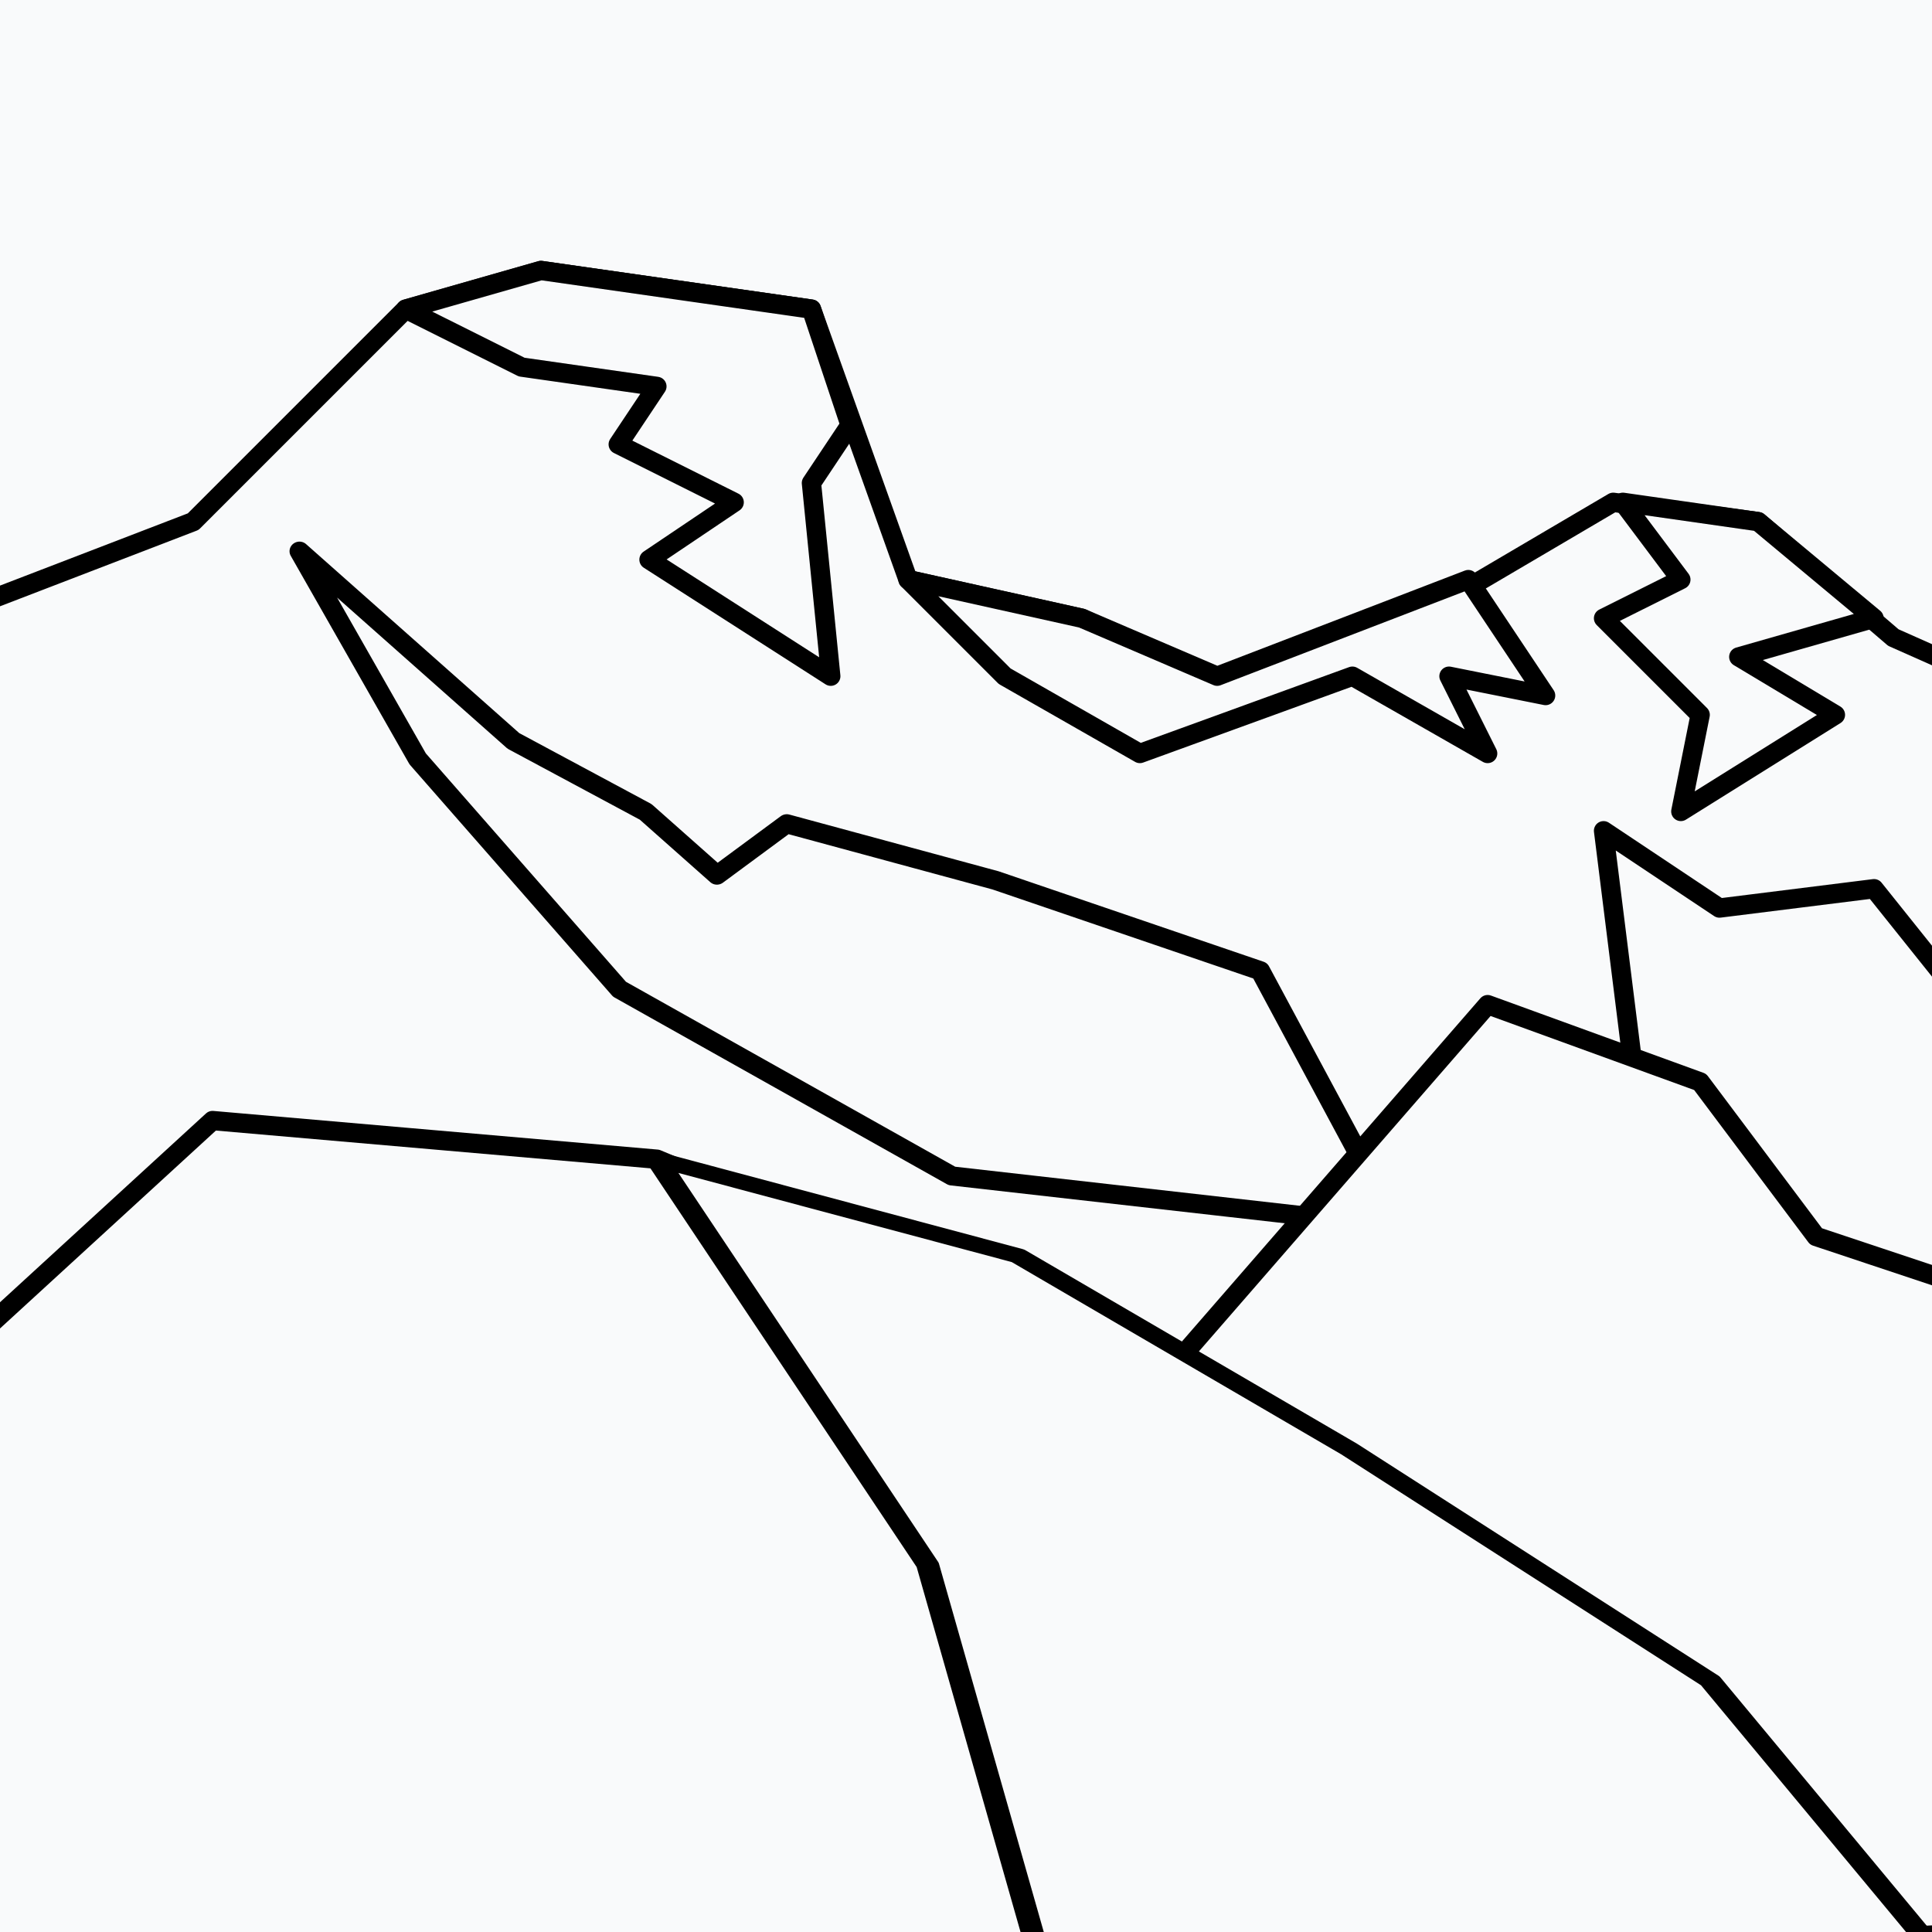 <?xml version="1.0" encoding="UTF-8" standalone="no"?>
<!DOCTYPE svg PUBLIC "-//W3C//DTD SVG 1.1//EN" "http://www.w3.org/Graphics/SVG/1.1/DTD/svg11.dtd">
<svg width="100%" height="100%" viewBox="0 0 100 100" version="1.1" xmlns="http://www.w3.org/2000/svg" xmlns:xlink="http://www.w3.org/1999/xlink" xml:space="preserve" xmlns:serif="http://www.serif.com/" style="fill-rule:evenodd;clip-rule:evenodd;stroke-linecap:round;stroke-linejoin:round;stroke-miterlimit:1.5;">
    <g transform="matrix(1,0,0,1,-1,-114)">
        <rect id="High-Mountains-Mono" serif:id="High Mountains Mono" x="1" y="114" width="100" height="100" style="fill:white;"/>
        <clipPath id="_clip1">
            <rect id="High-Mountains-Mono1" serif:id="High Mountains Mono" x="1" y="114" width="100" height="100"/>
        </clipPath>
        <g clip-path="url(#_clip1)">
            <rect x="-3" y="112" width="116" height="47" style="fill:rgb(249,250,251);stroke:black;stroke-width:1px;"/>
            <g id="High-Mountains" serif:id="High Mountains">
                <g id="Back-Mountains" serif:id="Back Mountains">
                    <path d="M-2,146L11,141L22,130L29,128L43,130L48,144L57,146L65,150L76,145L84.5,140L92,141L99,147L108,151L107,215L-2,217L-2,146Z" style="fill:rgb(249,250,251);stroke:black;stroke-width:1px;"/>
                    <path d="M22,130L28,133L35,134L33,137L39,140L34.593,142.966L44,149L43,139L45,136L43,130L29,128L22,130Z" style="fill:rgb(249,250,251);stroke:black;stroke-width:1px;"/>
                    <path d="M85,140L92,141L98,146L91,148L96,151L88,156L89,151L84,146L88,144L85,140Z" style="fill:rgb(249,250,251);stroke:black;stroke-width:1px;"/>
                    <path d="M48,144L57,146L64,149L77,144L81,150L76,149L78,153L71,149L60,153L53,149L48,144Z" style="fill:rgb(249,250,251);stroke:black;stroke-width:1px;"/>
                    <path d="M84,157L86,173L99,181L108,180L106,170L98,160L90,161L84,157Z" style="fill:rgb(249,250,251);stroke:black;stroke-width:1px;"/>
                    <g transform="matrix(0.991,-0.186,0.18,0.958,-30.145,3.505)">
                        <path d="M20,149L24,161L32,175L47,188L69,195L64.5,180.31L52,173L42,168L38,170L35,166L29,161L20,149Z" style="fill:rgb(249,250,251);stroke:black;stroke-width:1.01px;"/>
                    </g>
                </g>
                <g id="Front-Mountains" serif:id="Front Mountains">
                    <path d="M0,183L12,172L35,174L47,179L58,189L78,166L89,170L95,178L104,181L104,214L66,216L0,217L0,183Z" style="fill:rgb(249,250,251);stroke:black;stroke-width:1px;"/>
                    <g transform="matrix(1.558,0,0,1,-19.535,0)">
                        <path d="M35,174L44,195L47.836,216L64,215L78,216L70,201L58,189L47,179L35,174Z" style="fill:rgb(249,250,251);stroke:black;stroke-width:0.76px;"/>
                    </g>
                </g>
            </g>
        </g>
    </g>
</svg>
